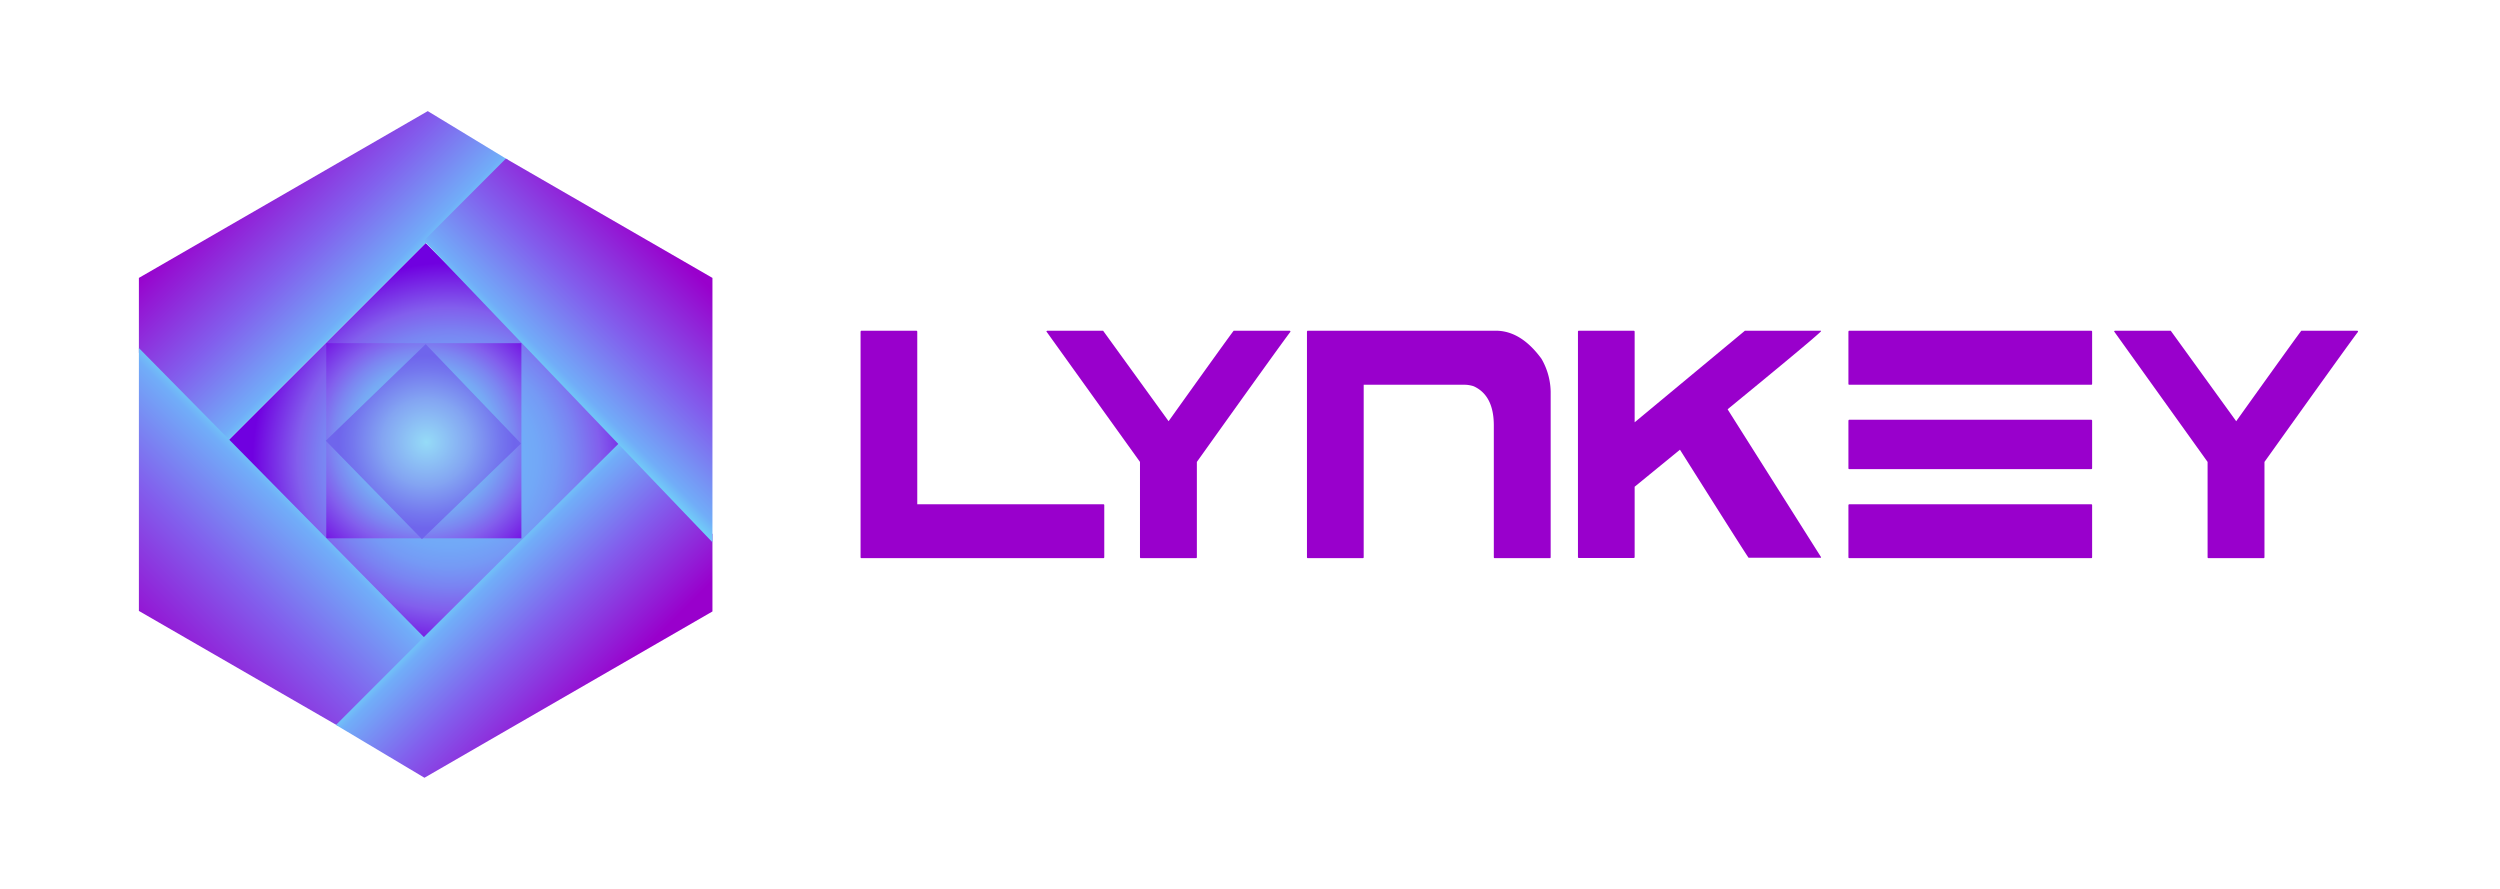 <svg xmlns="http://www.w3.org/2000/svg" xmlns:xlink="http://www.w3.org/1999/xlink" viewBox="0 0 809.99 287.99"><defs><style>.cls-1{fill:#90c;}.cls-2{fill:url(#radial-gradient);}.cls-3{fill:none;}.cls-4{fill:url(#radial-gradient-2);}.cls-5{fill:url(#radial-gradient-3);}.cls-6{fill:url(#linear-gradient);}.cls-7{fill:url(#linear-gradient-2);}.cls-8{fill:url(#linear-gradient-3);}.cls-9{fill:url(#linear-gradient-4);}</style><radialGradient id="radial-gradient" cx="2351.42" cy="-1140.72" r="0.41" gradientTransform="matrix(109.77, 109.77, 109.77, -109.77, -132758.95, -383178.62)" gradientUnits="userSpaceOnUse"><stop offset="0" stop-color="#71bcf8"/><stop offset="0.37" stop-color="#71adf8"/><stop offset="0.45" stop-color="#72a8f7"/><stop offset="0.55" stop-color="#759af5"/><stop offset="0.65" stop-color="#7a83f2"/><stop offset="0.76" stop-color="#8162ed"/><stop offset="0.77" stop-color="#825fed"/><stop offset="1" stop-color="#7000e0"/></radialGradient><radialGradient id="radial-gradient-2" cx="137.32" cy="142.8" r="47.79" gradientUnits="userSpaceOnUse"><stop offset="0.19" stop-color="#71d5f8"/><stop offset="0.27" stop-color="#72d0f8"/><stop offset="0.38" stop-color="#74c1f6"/><stop offset="0.5" stop-color="#77a8f4"/><stop offset="0.62" stop-color="#7c85f1"/><stop offset="0.73" stop-color="#825fed"/><stop offset="1" stop-color="#7000e0"/></radialGradient><radialGradient id="radial-gradient-3" cx="246.62" cy="217.46" r="29.43" gradientTransform="matrix(1.02, 0.02, -0.02, 1, -109.05, -79.13)" gradientUnits="userSpaceOnUse"><stop offset="0" stop-color="#95dbf7"/><stop offset="0.49" stop-color="#83a3f2"/><stop offset="0.5" stop-color="#82a1f2"/><stop offset="0.8" stop-color="#7476ee"/><stop offset="0.95" stop-color="#6f65ec"/></radialGradient><linearGradient id="linear-gradient" x1="122.38" y1="100.59" x2="77.92" y2="56.12" gradientUnits="userSpaceOnUse"><stop offset="0" stop-color="#71dff8"/><stop offset="0.11" stop-color="#71adf8"/><stop offset="0.48" stop-color="#825fed"/><stop offset="1" stop-color="#90c"/></linearGradient><linearGradient id="linear-gradient-2" x1="95.39" y1="155.95" x2="42.72" y2="208.63" xlink:href="#linear-gradient"/><linearGradient id="linear-gradient-3" x1="152.28" y1="186.17" x2="192.61" y2="226.51" xlink:href="#linear-gradient"/><linearGradient id="linear-gradient-4" x1="181.52" y1="129.39" x2="223.88" y2="87.02" xlink:href="#linear-gradient"/></defs><title>1112021 Lynkey logo edit</title><g id="OBJECTS"><path class="cls-1" d="M279.09,107.15h17.84a.32.32,0,0,1,.26.34v55.9h60.32a.25.25,0,0,1,.27.28v16.82c0,.23-.09.35-.27.35H279.09c-.18,0-.27-.12-.27-.35v-73C278.86,107.26,279,107.15,279.09,107.15Z"/><path class="cls-1" d="M339.3,107.15h18.1l21.22,29.32q20.5-28.69,21.1-29.32h18.11a.32.32,0,0,1,.27.34q-2.48,3.17-30.32,42.17v30.83c0,.23-.09.35-.27.35H369.62c-.18,0-.27-.12-.27-.35V149.66L339,107.35Z"/><path class="cls-1" d="M423.72,107.15h60.91q8.13,0,14.78,9.06a22,22,0,0,1,3,10.72v53.56c0,.23-.09.35-.27.35H484.25c-.18,0-.26-.12-.26-.35V137.85q0-9.75-6.54-12.71a9.7,9.7,0,0,0-2.84-.48H441.83v55.83c0,.23-.09.35-.27.35H423.72c-.18,0-.27-.12-.27-.35v-73C423.49,107.26,423.58,107.15,423.72,107.15Z"/><path class="cls-1" d="M511.51,107.15h17.84a.32.32,0,0,1,.27.34v29.33l35.73-29.67H590v.2q-2.29,2.34-30.21,25.21v.14L590,180.49v.21H566.53q-.37-.34-22.23-35l-14.68,12v22.73c0,.23-.09.35-.27.35H511.51c-.17,0-.26-.12-.26-.35v-73C511.28,107.26,511.37,107.15,511.51,107.15Z"/><path class="cls-1" d="M599.15,107.15h78.42a.32.32,0,0,1,.27.34v16.83c0,.23-.09.34-.27.34H599.15c-.18,0-.27-.11-.27-.34V107.49C598.92,107.26,599,107.15,599.15,107.15Zm0,28.84h78.42a.33.33,0,0,1,.27.35v15.31c0,.23-.09.34-.27.34H599.15c-.18,0-.27-.11-.27-.34V136.34C598.92,136.11,599,136,599.15,136Zm0,27.4h78.42a.25.25,0,0,1,.27.28v16.82c0,.23-.09.35-.27.35H599.15c-.18,0-.27-.12-.27-.35V163.67C598.92,163.49,599,163.39,599.15,163.39Z"/><path class="cls-1" d="M685.2,107.15h18.11l21.21,29.32q20.52-28.69,21.11-29.32h18.1a.32.32,0,0,1,.27.34q-2.46,3.17-30.32,42.17v30.83c0,.23-.09.35-.27.35H715.52c-.18,0-.27-.12-.27-.35V149.66l-30.31-42.31Z"/><rect class="cls-2" x="92.49" y="97.55" width="90.83" height="90.83" transform="translate(-60.7 139.39) rotate(-45)"/><polygon class="cls-3" points="202.4 144.07 138.59 207.88 73.68 142.96 137.91 78.74 202.4 144.07"/><rect class="cls-4" x="105.71" y="111.19" width="63.22" height="63.22"/><polygon class="cls-5" points="168.81 143.7 136.71 174.68 105.55 142.8 137.92 111.5 168.81 143.7"/><polygon class="cls-6" points="138.59 36 111.06 51.9 45 90.04 45 114.28 73.68 142.96 137.91 78.74 164.76 51.89 138.59 36"/><polyline class="cls-7" points="45 112.77 45 171.47 45 197.94 109.65 235.26 137.91 207.01"/><polygon class="cls-8" points="201.2 142.96 136.55 207.19 108.85 234.88 137.52 251.99 165.3 235.94 230.83 198.11 230.83 173.02 201.2 142.96"/><polyline class="cls-9" points="230.83 175.7 230.83 112.9 230.83 90.04 163.9 51.39 137.32 77.97"/></g></svg>